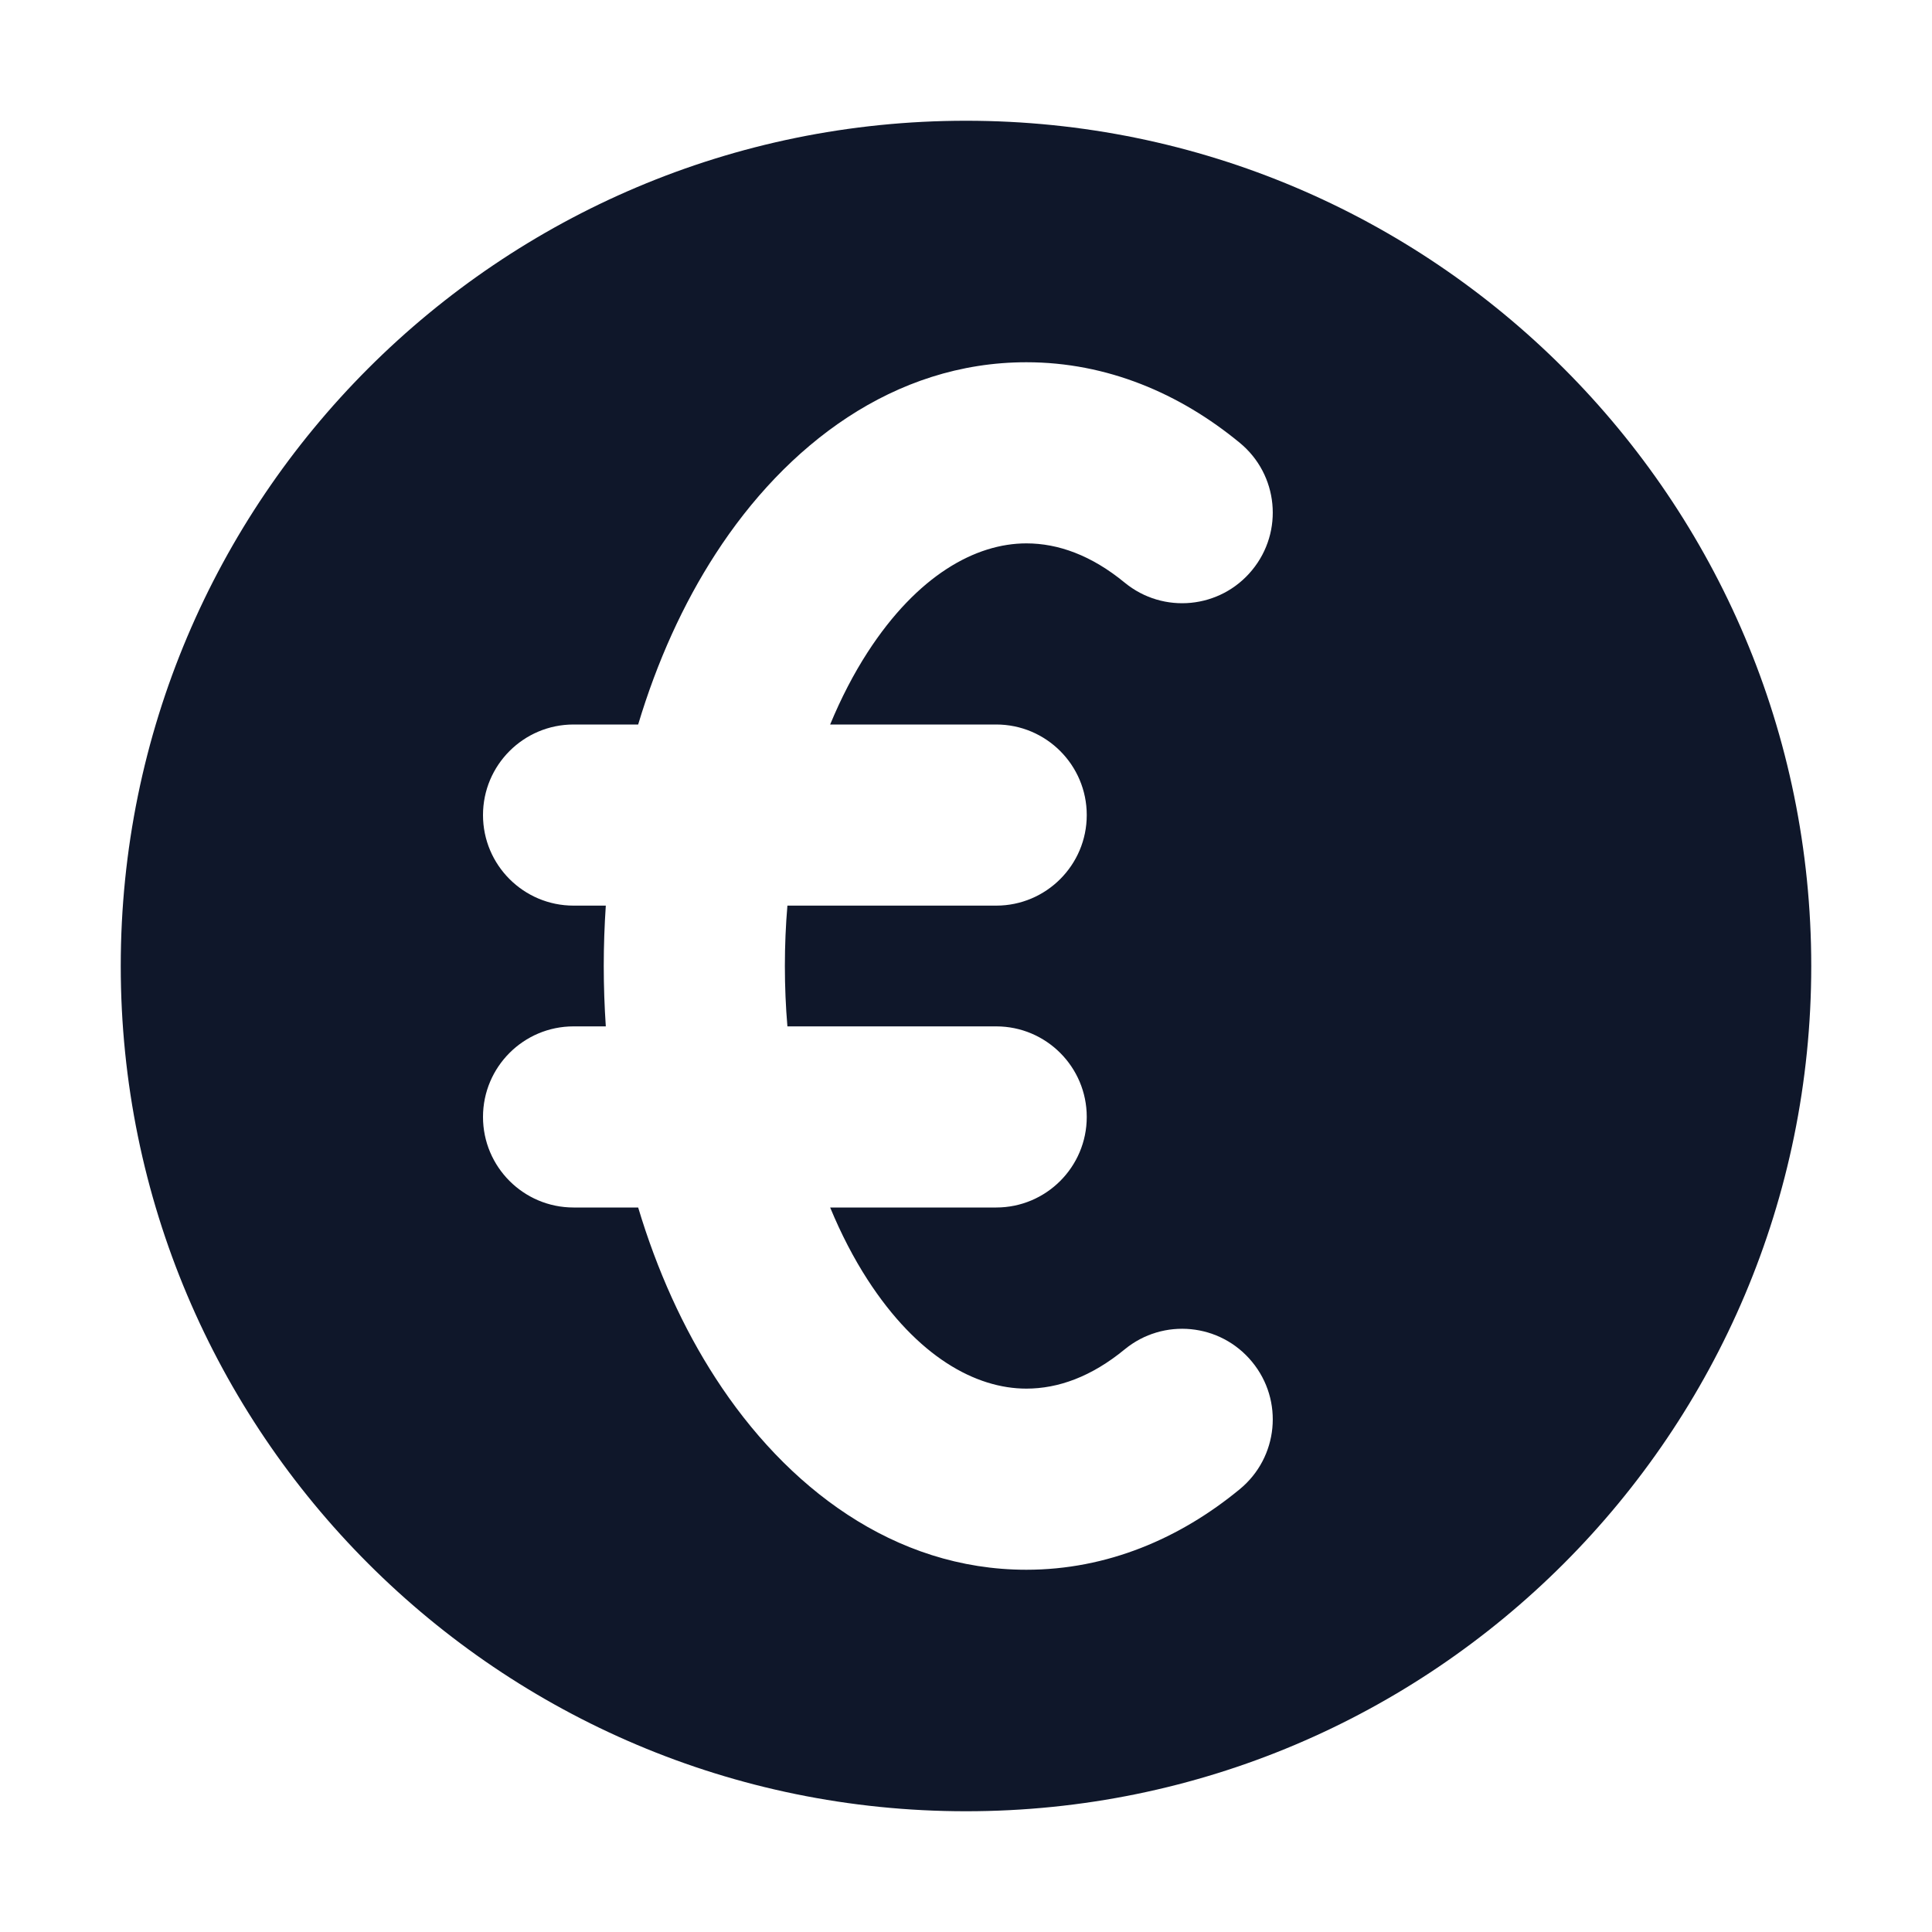 <svg width="16" height="16" viewBox="0 0 16 16" fill="none" xmlns="http://www.w3.org/2000/svg">
<path fill-rule="evenodd" clip-rule="evenodd" d="M15 8C15 11.866 11.866 15 8 15C4.134 15 1 11.866 1 8C1 4.134 4.134 1 8 1C11.866 1 15 4.134 15 8ZM6.875 6C6.966 5.78 7.07 5.58 7.185 5.402C7.598 4.764 8.08 4.5 8.5 4.5C8.764 4.5 9.039 4.599 9.314 4.825C9.634 5.088 10.106 5.042 10.369 4.722C10.633 4.402 10.587 3.93 10.267 3.667C9.772 3.259 9.169 3 8.5 3C7.401 3 6.508 3.687 5.926 4.587C5.657 5.002 5.441 5.48 5.285 6H4.75C4.336 6 4 6.336 4 6.75C4 7.164 4.336 7.5 4.75 7.5H5.017C5.006 7.665 5 7.832 5 8C5 8.168 5.006 8.335 5.017 8.5H4.75C4.336 8.5 4 8.836 4 9.25C4 9.664 4.336 10 4.75 10H5.285C5.441 10.52 5.657 10.998 5.926 11.413C6.508 12.313 7.401 13 8.5 13C9.169 13 9.772 12.741 10.267 12.333C10.587 12.07 10.633 11.598 10.369 11.278C10.106 10.958 9.634 10.912 9.314 11.175C9.039 11.401 8.764 11.5 8.5 11.5C8.08 11.5 7.598 11.236 7.185 10.598C7.07 10.42 6.966 10.22 6.875 10H8.25C8.664 10 9 9.664 9 9.25C9 8.836 8.664 8.5 8.25 8.5H6.521C6.507 8.337 6.5 8.17 6.5 8C6.5 7.83 6.507 7.663 6.521 7.5H8.25C8.664 7.5 9 7.164 9 6.75C9 6.336 8.664 6 8.25 6H6.875Z" fill="#0F172A"/>
</svg>
